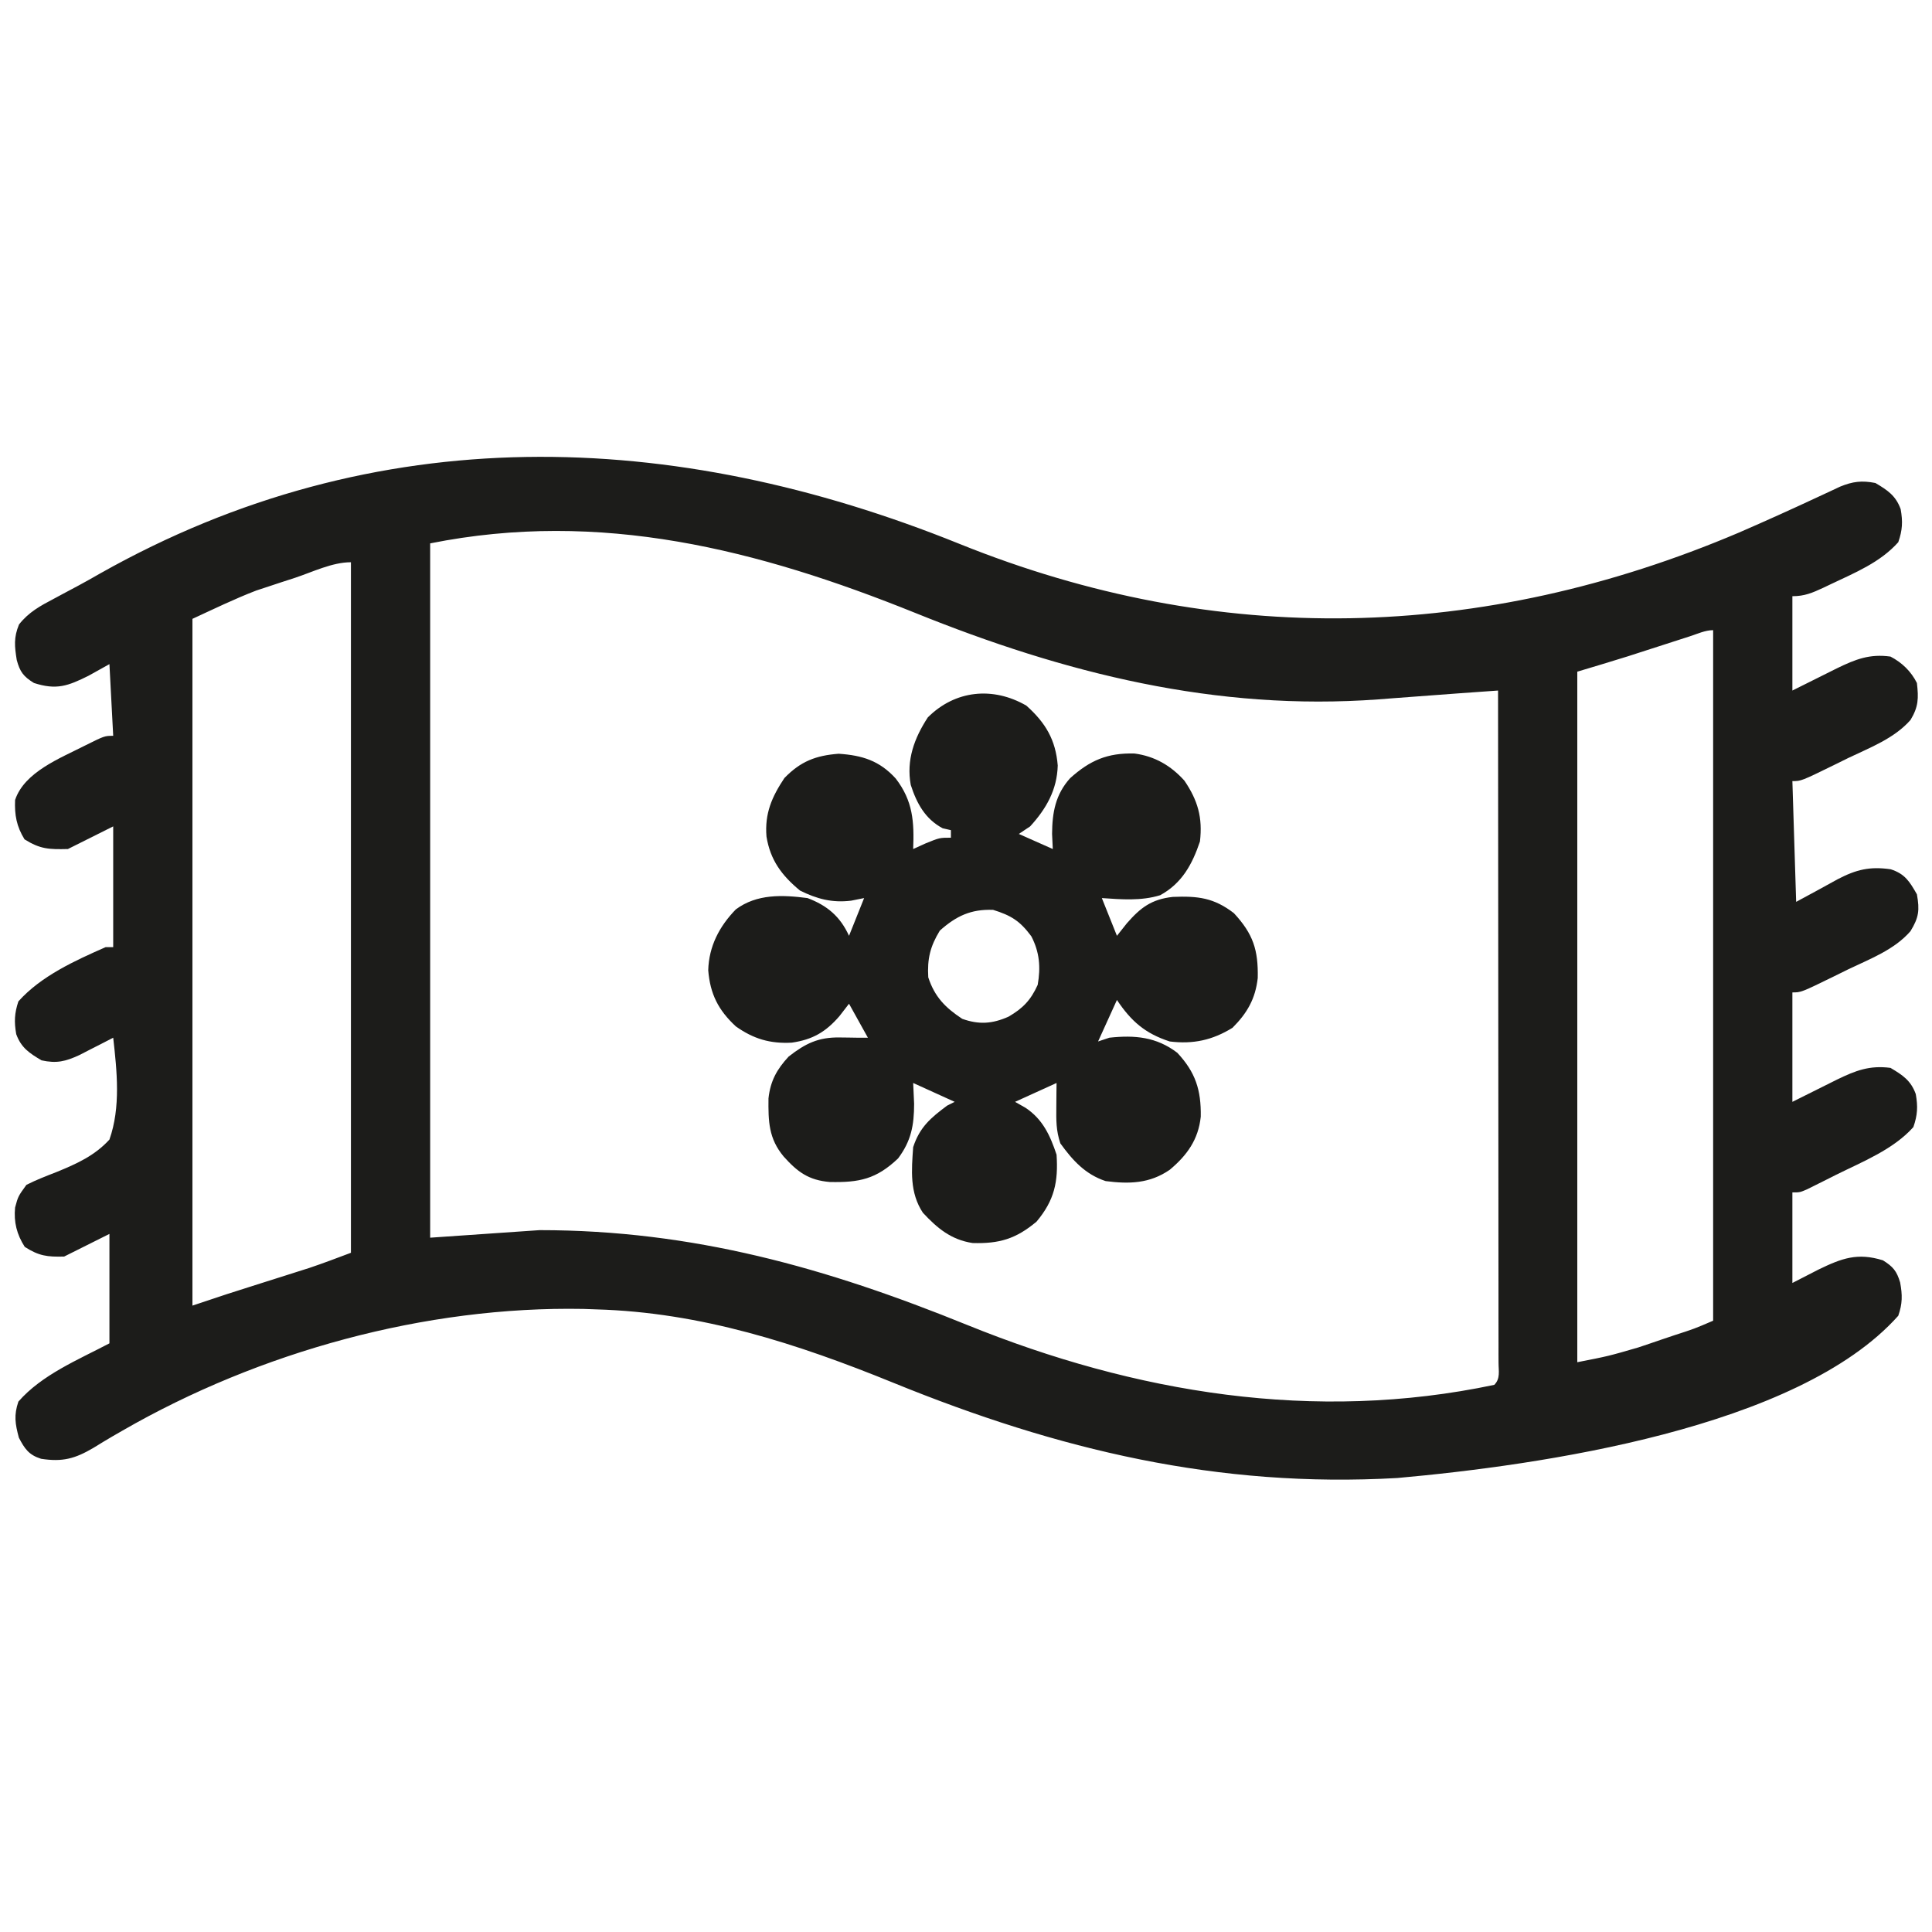 <?xml version="1.0" encoding="UTF-8"?>
<svg version="1.1" xmlns="http://www.w3.org/2000/svg" width="512" height="512">
<path d="M0 0 C68.444 27.621 138.497 25.943 206.562 -2.973 C213.68 -6.063 220.752 -9.255 227.781 -12.542 C228.755 -12.995 229.73 -13.448 230.734 -13.914 C232.043 -14.528 232.043 -14.528 233.378 -15.155 C236.768 -16.541 239.154 -16.83 242.75 -16.125 C245.956 -14.225 248.149 -12.79 249.449 -9.188 C250.033 -5.875 249.925 -3.628 248.812 -0.438 C244.022 4.934 237.338 7.647 230.938 10.688 C229.95 11.159 229.95 11.159 228.942 11.64 C226.031 12.988 223.997 13.875 220.75 13.875 C220.75 22.125 220.75 30.375 220.75 38.875 C226.695 35.928 226.695 35.928 232.625 32.951 C237.482 30.597 241.231 29.107 246.75 29.875 C249.792 31.463 252.202 33.778 253.75 36.875 C254.216 40.915 254.18 43.166 252.051 46.68 C247.72 51.588 241.355 53.975 235.562 56.75 C234.349 57.348 233.136 57.947 231.924 58.547 C223.073 62.875 223.073 62.875 220.75 62.875 C221.08 73.435 221.41 83.995 221.75 94.875 C227.282 91.893 227.282 91.893 232.787 88.861 C237.734 86.291 241.28 85.449 246.818 86.244 C250.596 87.478 251.783 89.448 253.75 92.875 C254.501 97.078 254.274 99.023 252.035 102.664 C247.725 107.596 241.357 109.974 235.562 112.75 C234.349 113.348 233.136 113.947 231.924 114.547 C223.073 118.875 223.073 118.875 220.75 118.875 C220.75 128.445 220.75 138.015 220.75 147.875 C226.695 144.928 226.695 144.928 232.625 141.951 C237.494 139.592 241.218 138.148 246.75 138.875 C249.956 140.775 252.149 142.21 253.449 145.812 C254.033 149.125 253.925 151.372 252.812 154.562 C247.532 160.483 239.376 163.718 232.375 167.188 C231.474 167.642 230.573 168.096 229.645 168.564 C228.355 169.207 228.355 169.207 227.039 169.863 C226.263 170.25 225.486 170.638 224.686 171.036 C222.75 171.875 222.75 171.875 220.75 171.875 C220.75 179.795 220.75 187.715 220.75 195.875 C224.184 194.112 224.184 194.112 227.688 192.312 C233.82 189.344 237.99 187.769 244.75 189.875 C247.442 191.558 248.402 192.712 249.309 195.742 C249.919 199.079 249.938 201.337 248.812 204.562 C222.144 234.464 153.758 244.182 116.062 247.562 C68.597 250.268 26.197 240.129 -17.525 222.317 C-42.927 211.969 -68.581 203.648 -96.25 202.875 C-97.362 202.835 -98.475 202.795 -99.621 202.754 C-141.507 201.974 -185.474 214.077 -221.785 235 C-223.117 235.766 -223.117 235.766 -224.476 236.548 C-226.152 237.53 -227.817 238.532 -229.466 239.559 C-234.383 242.459 -237.68 243.347 -243.36 242.47 C-246.604 241.448 -247.71 239.827 -249.25 236.875 C-250.231 233.214 -250.606 230.917 -249.375 227.312 C-243.146 220.167 -233.505 216.22 -225.25 211.875 C-225.25 202.305 -225.25 192.735 -225.25 182.875 C-229.21 184.855 -233.17 186.835 -237.25 188.875 C-241.73 188.999 -243.95 188.708 -247.688 186.312 C-249.801 183.015 -250.629 179.746 -250.25 175.875 C-249.449 172.91 -249.449 172.91 -247.25 169.875 C-244.632 168.541 -241.947 167.522 -239.211 166.45 C-233.918 164.285 -229.159 162.149 -225.25 157.875 C-222.226 149.309 -223.251 139.762 -224.25 130.875 C-225.071 131.3 -225.893 131.725 -226.739 132.163 C-227.818 132.714 -228.896 133.265 -230.008 133.832 C-231.077 134.381 -232.145 134.93 -233.247 135.495 C-236.925 137.185 -239.27 137.751 -243.25 136.875 C-246.456 134.975 -248.649 133.54 -249.949 129.938 C-250.523 126.681 -250.424 124.398 -249.375 121.25 C-243.356 114.522 -234.395 110.458 -226.25 106.875 C-225.59 106.875 -224.93 106.875 -224.25 106.875 C-224.25 96.315 -224.25 85.755 -224.25 74.875 C-228.21 76.855 -232.17 78.835 -236.25 80.875 C-241.286 81.001 -243.596 80.909 -247.75 78.312 C-249.855 74.892 -250.418 71.875 -250.25 67.875 C-247.776 60.452 -238.29 56.809 -231.812 53.5 C-226.542 50.875 -226.542 50.875 -224.25 50.875 C-224.745 41.47 -224.745 41.47 -225.25 31.875 C-227.065 32.886 -228.88 33.896 -230.75 34.938 C-236.309 37.711 -239.309 38.785 -245.25 36.875 C-248.023 35.169 -248.969 33.921 -249.812 30.785 C-250.393 27.152 -250.643 24.824 -249.207 21.359 C-246.647 18.109 -243.599 16.447 -240 14.562 C-239.281 14.175 -238.562 13.787 -237.822 13.388 C-236.338 12.59 -234.852 11.797 -233.364 11.008 C-231.494 10.006 -229.649 8.957 -227.809 7.902 C-154.567 -33.429 -75.81 -30.606 0 0 Z M-140.25 -0.125 C-140.25 60.595 -140.25 121.315 -140.25 183.875 C-125.895 182.885 -125.895 182.885 -111.25 181.875 C-70.595 181.875 -35.305 191.831 2.014 206.982 C46.552 225.048 94.076 232.934 141.75 222.875 C143.417 221.208 142.872 219.183 142.879 216.956 C142.875 215.893 142.875 215.893 142.87 214.807 C142.871 214.059 142.872 213.311 142.873 212.54 C142.875 210.014 142.869 207.489 142.864 204.963 C142.863 203.16 142.863 201.356 142.864 199.553 C142.864 194.642 142.858 189.732 142.851 184.821 C142.845 179.694 142.845 174.568 142.843 169.442 C142.84 159.727 142.832 150.013 142.822 140.298 C142.811 129.241 142.805 118.185 142.8 107.128 C142.79 84.377 142.772 61.626 142.75 38.875 C140.499 39.035 138.249 39.196 135.998 39.356 C134.118 39.49 134.118 39.49 132.2 39.627 C128.693 39.879 125.186 40.141 121.68 40.41 C119.328 40.586 116.977 40.762 114.625 40.938 C113.453 41.028 112.281 41.119 111.074 41.213 C68.035 44.389 27.873 34.316 -11.732 18.293 C-53.402 1.493 -95.115 -9.152 -140.25 -0.125 Z M-176.062 9 C-177.232 9.379 -178.402 9.758 -179.607 10.148 C-180.775 10.535 -181.942 10.922 -183.145 11.32 C-184.195 11.666 -185.245 12.012 -186.327 12.368 C-192.088 14.581 -197.647 17.289 -203.25 19.875 C-203.25 79.935 -203.25 139.995 -203.25 201.875 C-200.28 200.885 -197.31 199.895 -194.25 198.875 C-192.229 198.224 -190.207 197.578 -188.184 196.938 C-186.589 196.431 -186.589 196.431 -184.963 195.914 C-182.776 195.22 -180.588 194.528 -178.4 193.836 C-176.808 193.329 -176.808 193.329 -175.184 192.812 C-174.235 192.512 -173.287 192.212 -172.31 191.902 C-168.591 190.654 -164.924 189.253 -161.25 187.875 C-161.25 127.485 -161.25 67.095 -161.25 4.875 C-166.219 4.875 -171.39 7.45 -176.062 9 Z M193.535 24.52 C192.456 24.867 191.376 25.214 190.264 25.572 C189.125 25.94 187.986 26.308 186.812 26.688 C184.595 27.403 182.378 28.118 180.16 28.832 C179.172 29.151 178.183 29.471 177.164 29.8 C172.707 31.203 168.226 32.532 163.75 33.875 C163.75 94.265 163.75 154.655 163.75 216.875 C172.001 215.261 172.001 215.261 179.906 212.965 C181.469 212.44 181.469 212.44 183.062 211.904 C184.114 211.544 185.166 211.184 186.25 210.812 C187.874 210.266 187.874 210.266 189.531 209.709 C194.735 208.025 194.735 208.025 199.75 205.875 C199.75 145.485 199.75 85.095 199.75 22.875 C197.65 22.875 195.503 23.884 193.535 24.52 Z " fill="#1C1C1A" transform="translate(254.25,144.125)"/>
<path d="M0 0 C5.08 4.542 7.762 9.045 8.312 15.875 C8.131 22.312 5.283 27.316 1 32 C0.01 32.66 -0.98 33.32 -2 34 C2.455 35.98 2.455 35.98 7 38 C6.938 36.68 6.876 35.36 6.812 34 C6.848 28.329 7.703 23.558 11.582 19.238 C16.875 14.476 21.511 12.497 28.66 12.688 C34.011 13.402 38.284 15.885 41.875 19.875 C45.437 25.113 46.738 29.675 46 36 C43.948 42.09 41.22 47.086 35.469 50.238 C30.433 51.792 25.202 51.357 20 51 C21.32 54.3 22.64 57.6 24 61 C24.866 59.907 25.733 58.814 26.625 57.688 C30.262 53.529 33.14 51.319 38.801 50.688 C45.457 50.422 49.693 50.909 55 55 C60.114 60.529 61.465 64.746 61.316 72.176 C60.698 77.7 58.514 81.486 54.625 85.375 C49.335 88.65 44.194 89.768 38 89 C31.498 86.906 27.756 83.633 24 78 C22.35 81.63 20.7 85.26 19 89 C19.99 88.67 20.98 88.34 22 88 C28.763 87.267 34.479 87.792 40 92 C44.805 97.152 46.333 101.844 46.215 108.914 C45.588 114.999 42.57 119.174 38 123 C32.683 126.671 27.249 126.81 21 126 C15.595 124.212 12.245 120.486 9 116 C7.859 112.578 7.902 109.913 7.938 106.312 C7.947 105.133 7.956 103.954 7.965 102.738 C7.976 101.835 7.988 100.931 8 100 C4.37 101.65 0.74 103.3 -3 105 C-1.639 105.773 -1.639 105.773 -0.25 106.562 C4.317 109.586 6.286 113.859 8 119 C8.476 126.142 7.448 131.089 2.688 136.75 C-2.783 141.33 -7.185 142.62 -14.246 142.418 C-19.943 141.553 -23.607 138.5 -27.438 134.375 C-30.951 129.034 -30.442 123.174 -30 117 C-28.264 111.695 -25.355 109.243 -21 106 C-20.34 105.67 -19.68 105.34 -19 105 C-22.63 103.35 -26.26 101.7 -30 100 C-29.918 101.815 -29.835 103.63 -29.75 105.5 C-29.757 111.254 -30.535 115.358 -34 120 C-39.771 125.482 -44.293 126.413 -52.094 126.242 C-57.718 125.773 -60.66 123.566 -64.312 119.5 C-68.321 114.703 -68.403 110.162 -68.344 104.082 C-67.827 99.448 -66.142 96.395 -63 93 C-58.553 89.531 -55.125 87.853 -49.5 87.938 C-48.727 87.947 -47.953 87.956 -47.156 87.965 C-46.445 87.976 -45.733 87.988 -45 88 C-44.01 88 -43.02 88 -42 88 C-43.65 85.03 -45.3 82.06 -47 79 C-47.846 80.093 -48.691 81.186 -49.562 82.312 C-53.16 86.465 -56.626 88.513 -62.164 89.312 C-67.9 89.628 -72.314 88.325 -77 85 C-81.652 80.69 -83.806 76.407 -84.312 70.125 C-84.133 63.778 -81.384 58.51 -77 54 C-71.425 49.854 -64.641 50.133 -58 51 C-52.785 52.968 -49.347 55.865 -47 61 C-45.68 57.7 -44.36 54.4 -43 51 C-44.702 51.34 -44.702 51.34 -46.438 51.688 C-51.46 52.302 -55.494 51.24 -60 49 C-64.846 44.997 -67.87 40.923 -68.875 34.688 C-69.372 28.596 -67.458 24.187 -64.125 19.188 C-59.809 14.744 -55.786 13.214 -49.75 12.75 C-43.491 13.167 -38.92 14.589 -34.625 19.312 C-30.055 25.261 -29.71 30.739 -30 38 C-28.907 37.505 -27.814 37.01 -26.688 36.5 C-23 35 -23 35 -20 35 C-20 34.34 -20 33.68 -20 33 C-20.722 32.835 -21.444 32.67 -22.188 32.5 C-26.801 30.04 -29.057 25.928 -30.641 21.012 C-31.855 14.426 -29.708 8.619 -26.125 3.125 C-18.889 -4.111 -8.86 -5.122 0 0 Z M-22.938 59.625 C-25.498 63.815 -26.29 67.113 -26 72 C-24.311 77.165 -21.507 80.024 -17 83 C-12.561 84.581 -9.043 84.336 -4.75 82.438 C-0.953 80.24 1.159 78.066 3 74 C3.818 69.332 3.505 65.357 1.312 61.125 C-1.7 57.054 -4.042 55.609 -8.812 54.125 C-14.67 53.895 -18.603 55.752 -22.938 59.625 Z M26 106 C27 108 27 108 27 108 Z M-12 122 C-11 124 -11 124 -11 124 Z " fill="#1C1C1A" transform="translate(272,187)"/>
</svg>
